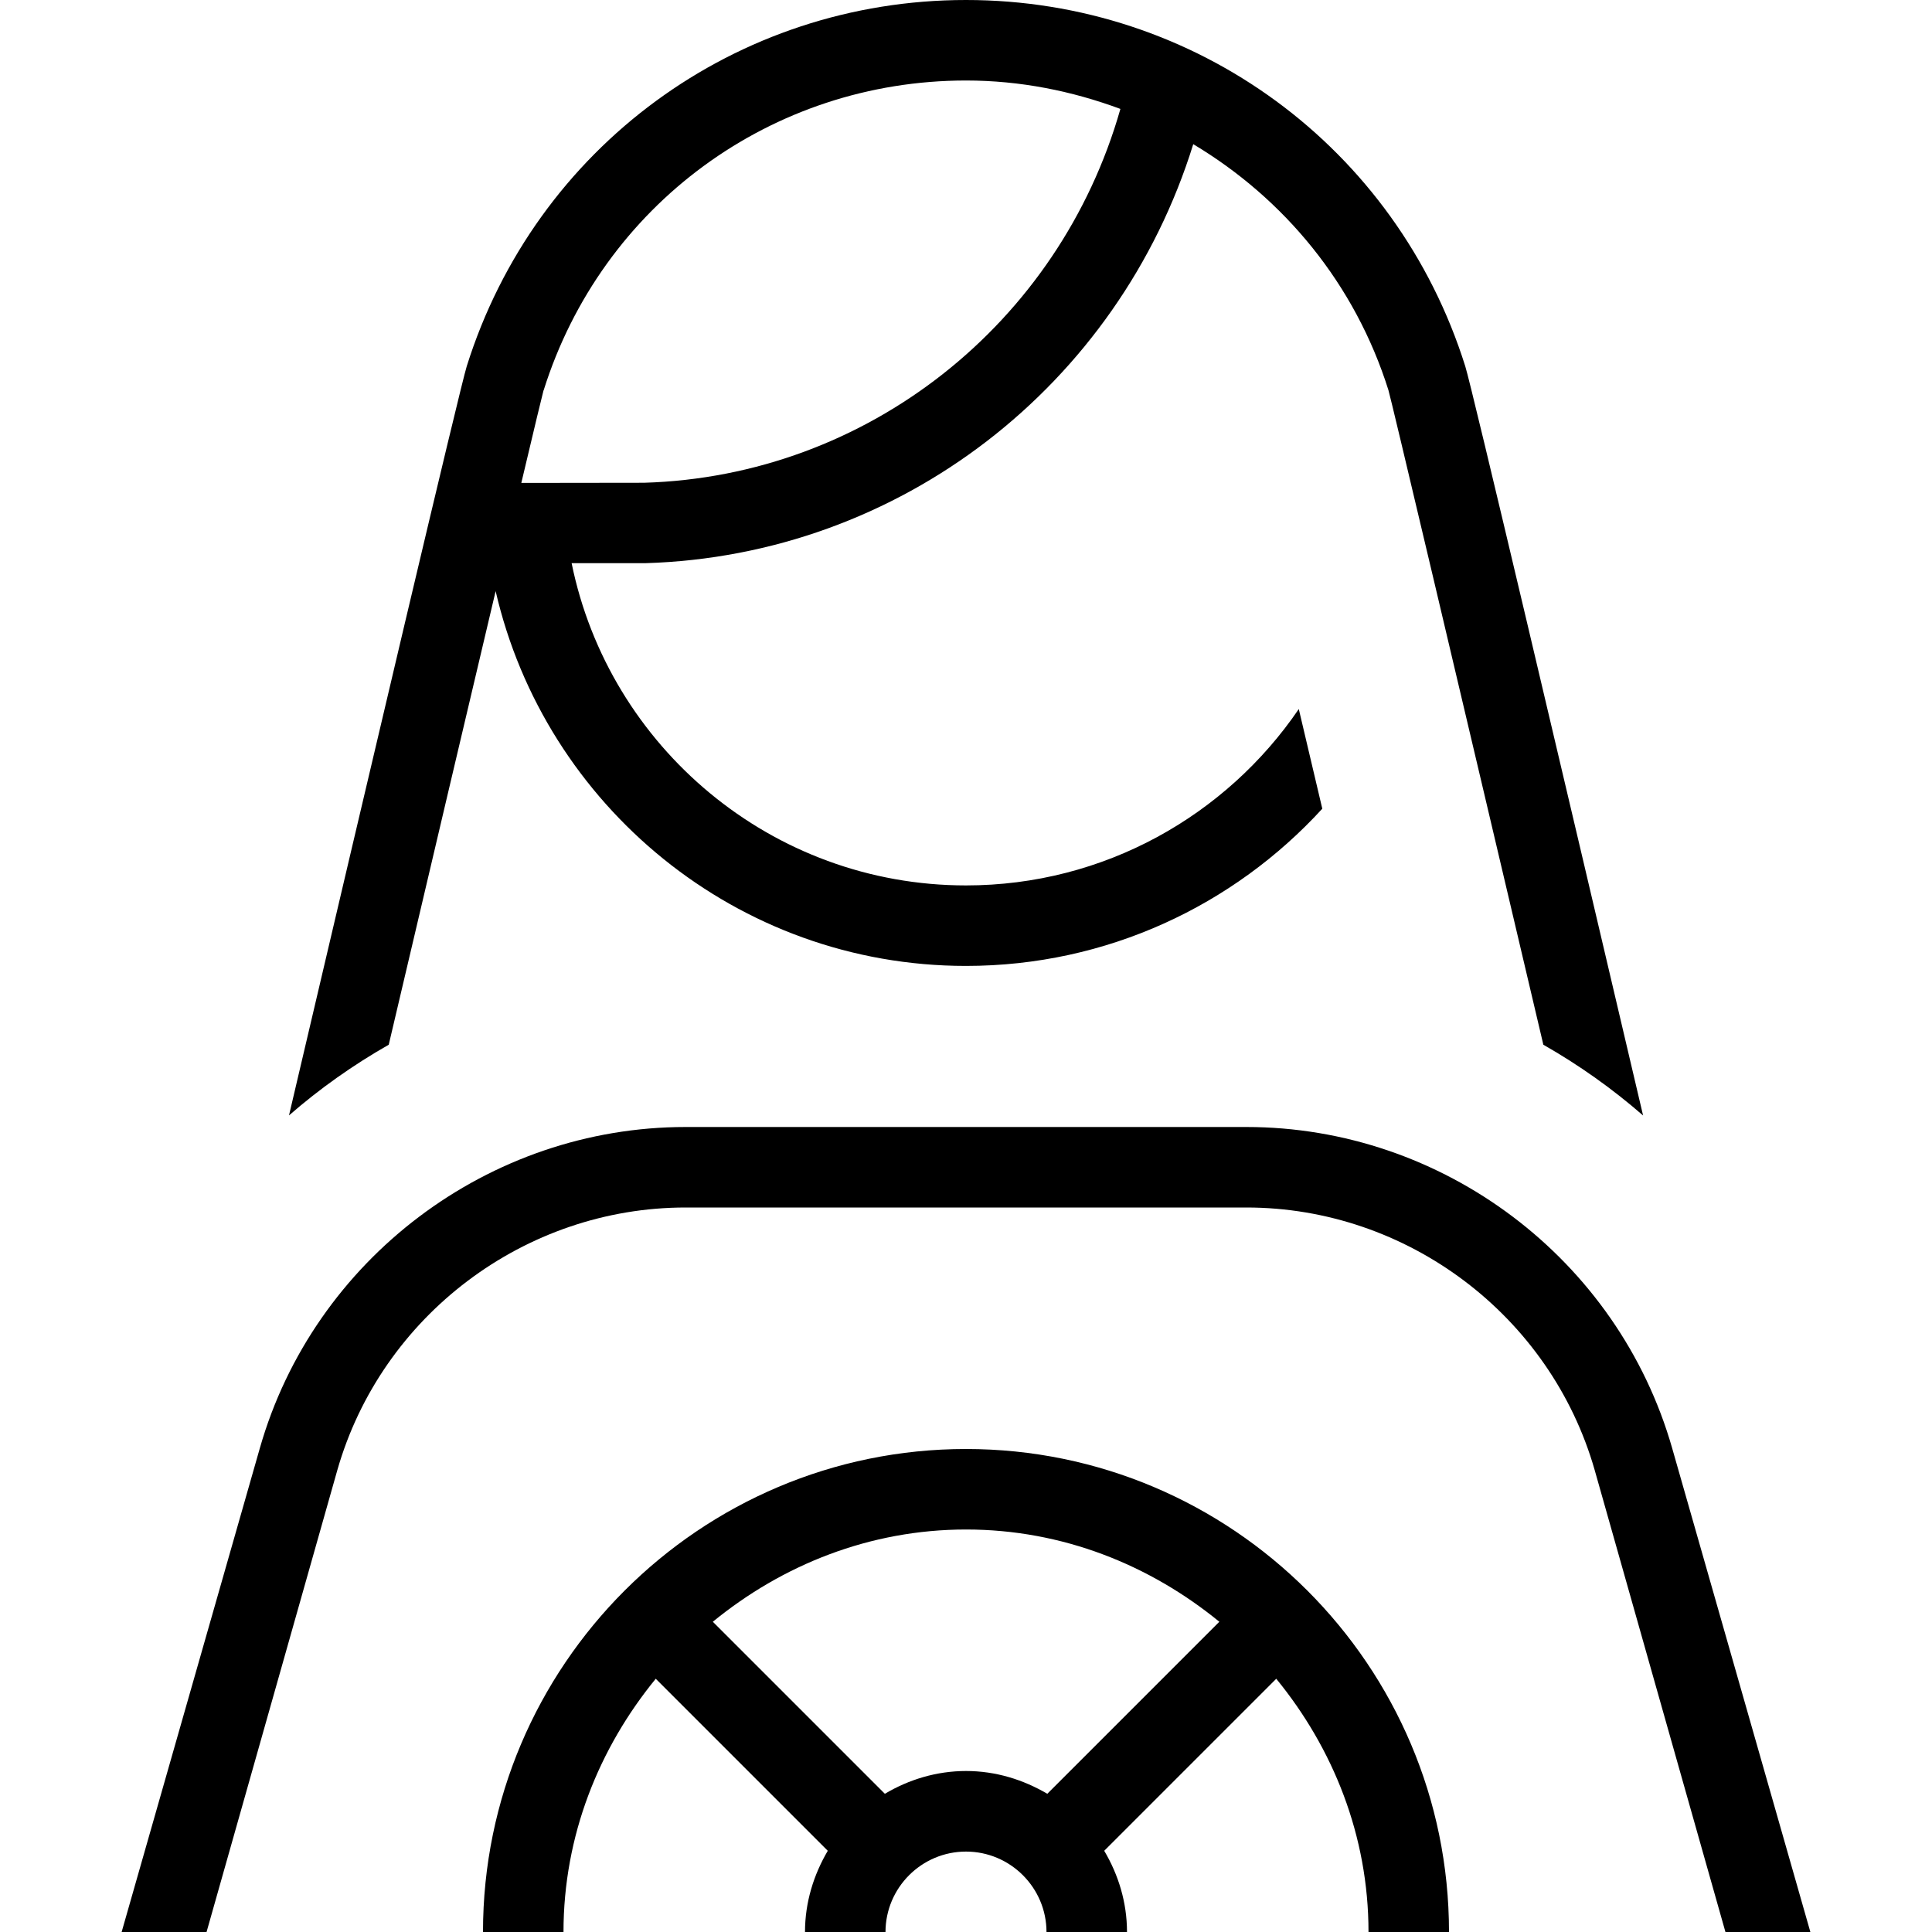<?xml version="1.0" encoding="UTF-8"?>
<svg xmlns="http://www.w3.org/2000/svg" id="Layer_1" data-name="Layer 1" viewBox="0 0 24 24">
  <path d="m22.489,24h-1.055l-1.624-5.737c-.549-1.921-2.329-3.263-4.327-3.263h-6.966c-1.998,0-3.778,1.342-4.327,3.264l-1.624,5.736h-1.055l1.717-6.011c.671-2.349,2.846-3.989,5.289-3.989h6.966c2.442,0,4.617,1.64,5.289,3.989l1.717,6.011Zm-4.489,0h-1c0-1.198-.441-2.284-1.146-3.146l-2.137,2.137c.176.297.283.64.283,1.01h-1c0-.551-.449-1-1-1s-1,.449-1,1h-1c0-.37.108-.712.283-1.01l-2.137-2.137c-.705.862-1.146,1.948-1.146,3.146h-1c0-3.309,2.691-6,6-6s6,2.691,6,6Zm-6-2c.37,0,.712.108,1.01.283l2.137-2.137c-.862-.705-1.948-1.146-3.146-1.146s-2.284.441-3.146,1.146l2.137,2.137c.297-.176.64-.283,1.01-.283Zm-7.171-9.022c-.441.251-.857.545-1.239.878.982-4.185,2.126-9.045,2.208-9.306C6.652,1.829,9.145,0,12,0s5.347,1.829,6.202,4.55c.083.261,1.226,5.122,2.209,9.307-.382-.333-.798-.628-1.239-.879-1.118-4.749-1.89-8.018-1.924-8.13-.416-1.323-1.298-2.383-2.425-3.057-.928,2.993-3.642,5.112-6.808,5.205h-.914c.464,2.281,2.484,4.003,4.899,4.003,1.716,0,3.233-.869,4.134-2.191.09.381.187.794.292,1.238-1.098,1.2-2.675,1.953-4.426,1.953-2.846,0-5.23-1.993-5.843-4.656-.334,1.413-.791,3.35-1.328,5.635Zm1.923-8.129c-.011.038-.11.448-.276,1.15l1.524-.002c2.775-.081,5.161-1.98,5.918-4.644-.602-.223-1.245-.353-1.917-.353-2.416,0-4.525,1.547-5.248,3.85Z"/>
</svg>
